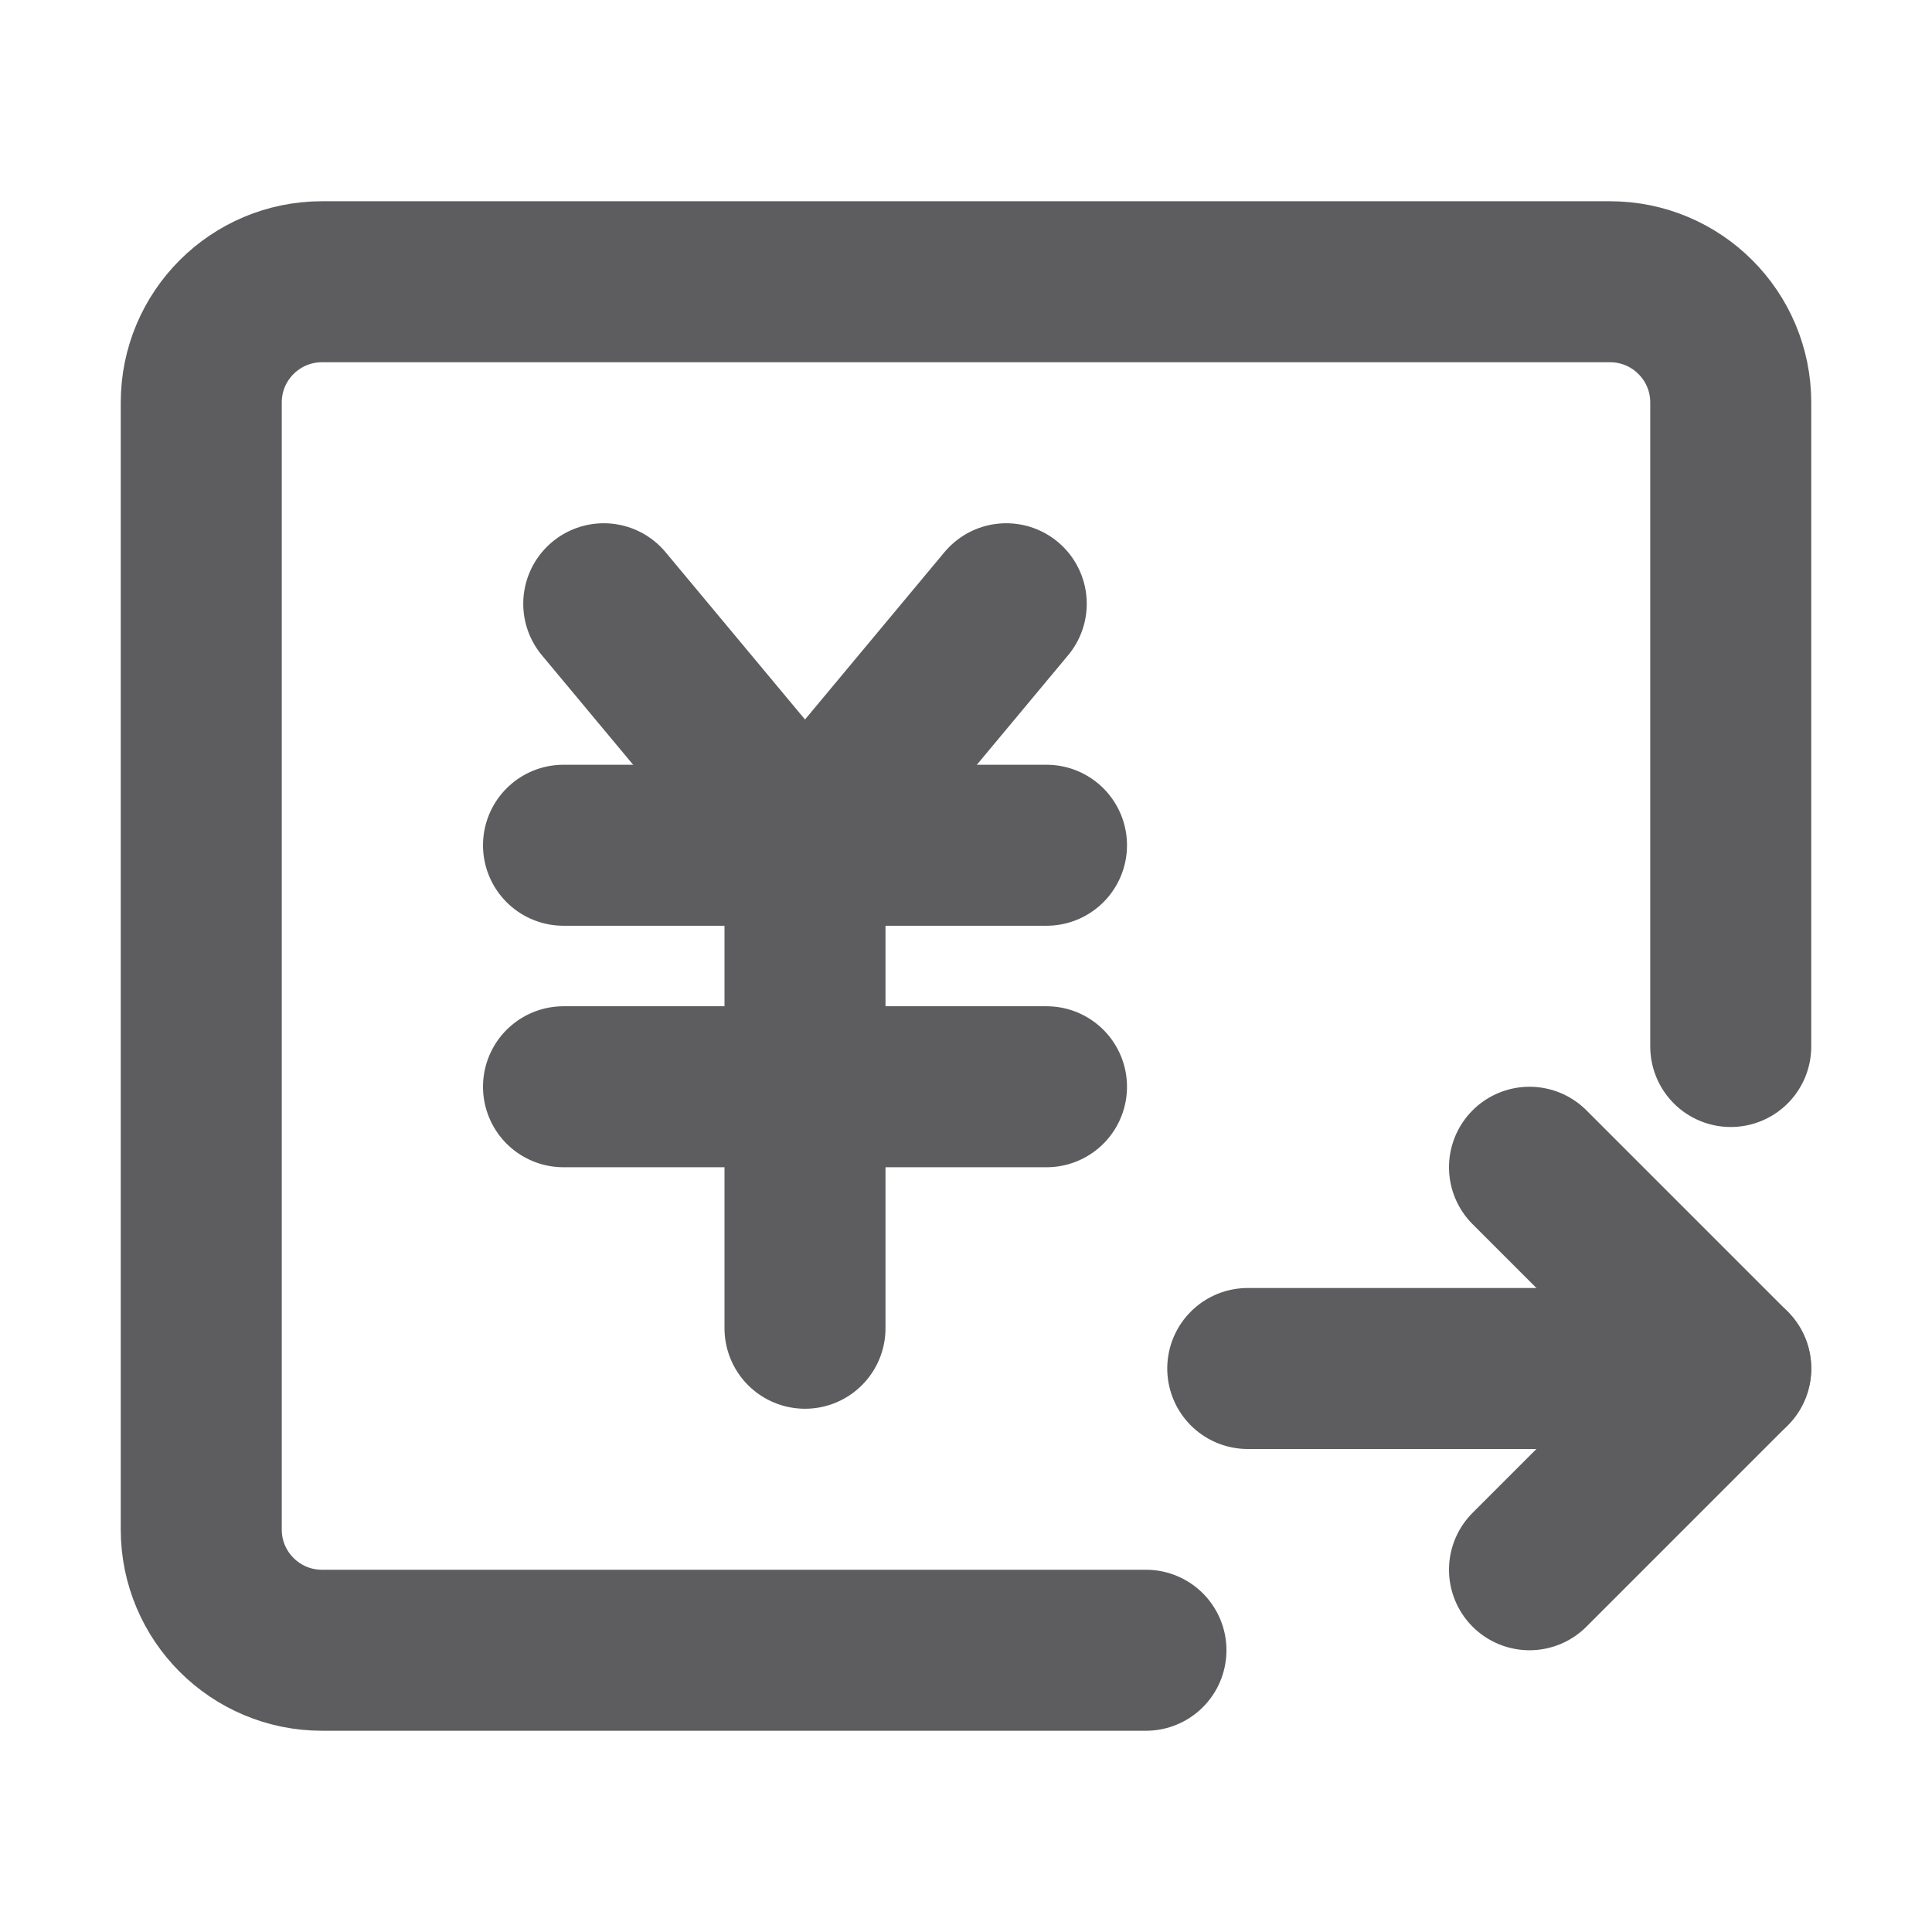 <?xml version="1.0" encoding="UTF-8"?>
<svg width="16" height="16" viewBox="0 0 48 48" fill="none"
  xmlns="http://www.w3.org/2000/svg">
  <path d="M31 34L43 34" stroke="#5D5D5F" stroke-width="4" stroke-linecap="round" stroke-linejoin="round"/>
  <path d="M38 39L43 34L38 29" stroke="#5D5D5F" stroke-width="4" stroke-linecap="round" stroke-linejoin="round"/>
  <path d="M43 26V10C43 8.343 41.657 7 40 7H8C6.343 7 5 8.343 5 10V38C5 39.657 6.343 41 8 41H28.471" stroke="#5D5D5F" stroke-width="4" stroke-linecap="round" stroke-linejoin="round"/>
  <path d="M15 15L20 21L25 15" stroke="#5D5D5F" stroke-width="4" stroke-linecap="round" stroke-linejoin="round"/>
  <path d="M14 27H26" stroke="#5D5D5F" stroke-width="4" stroke-linecap="round" stroke-linejoin="round"/>
  <path d="M14 21H26" stroke="#5D5D5F" stroke-width="4" stroke-linecap="round" stroke-linejoin="round"/>
  <path d="M20 21V33" stroke="#5D5D5F" stroke-width="4" stroke-linecap="round" stroke-linejoin="round"/>
</svg>